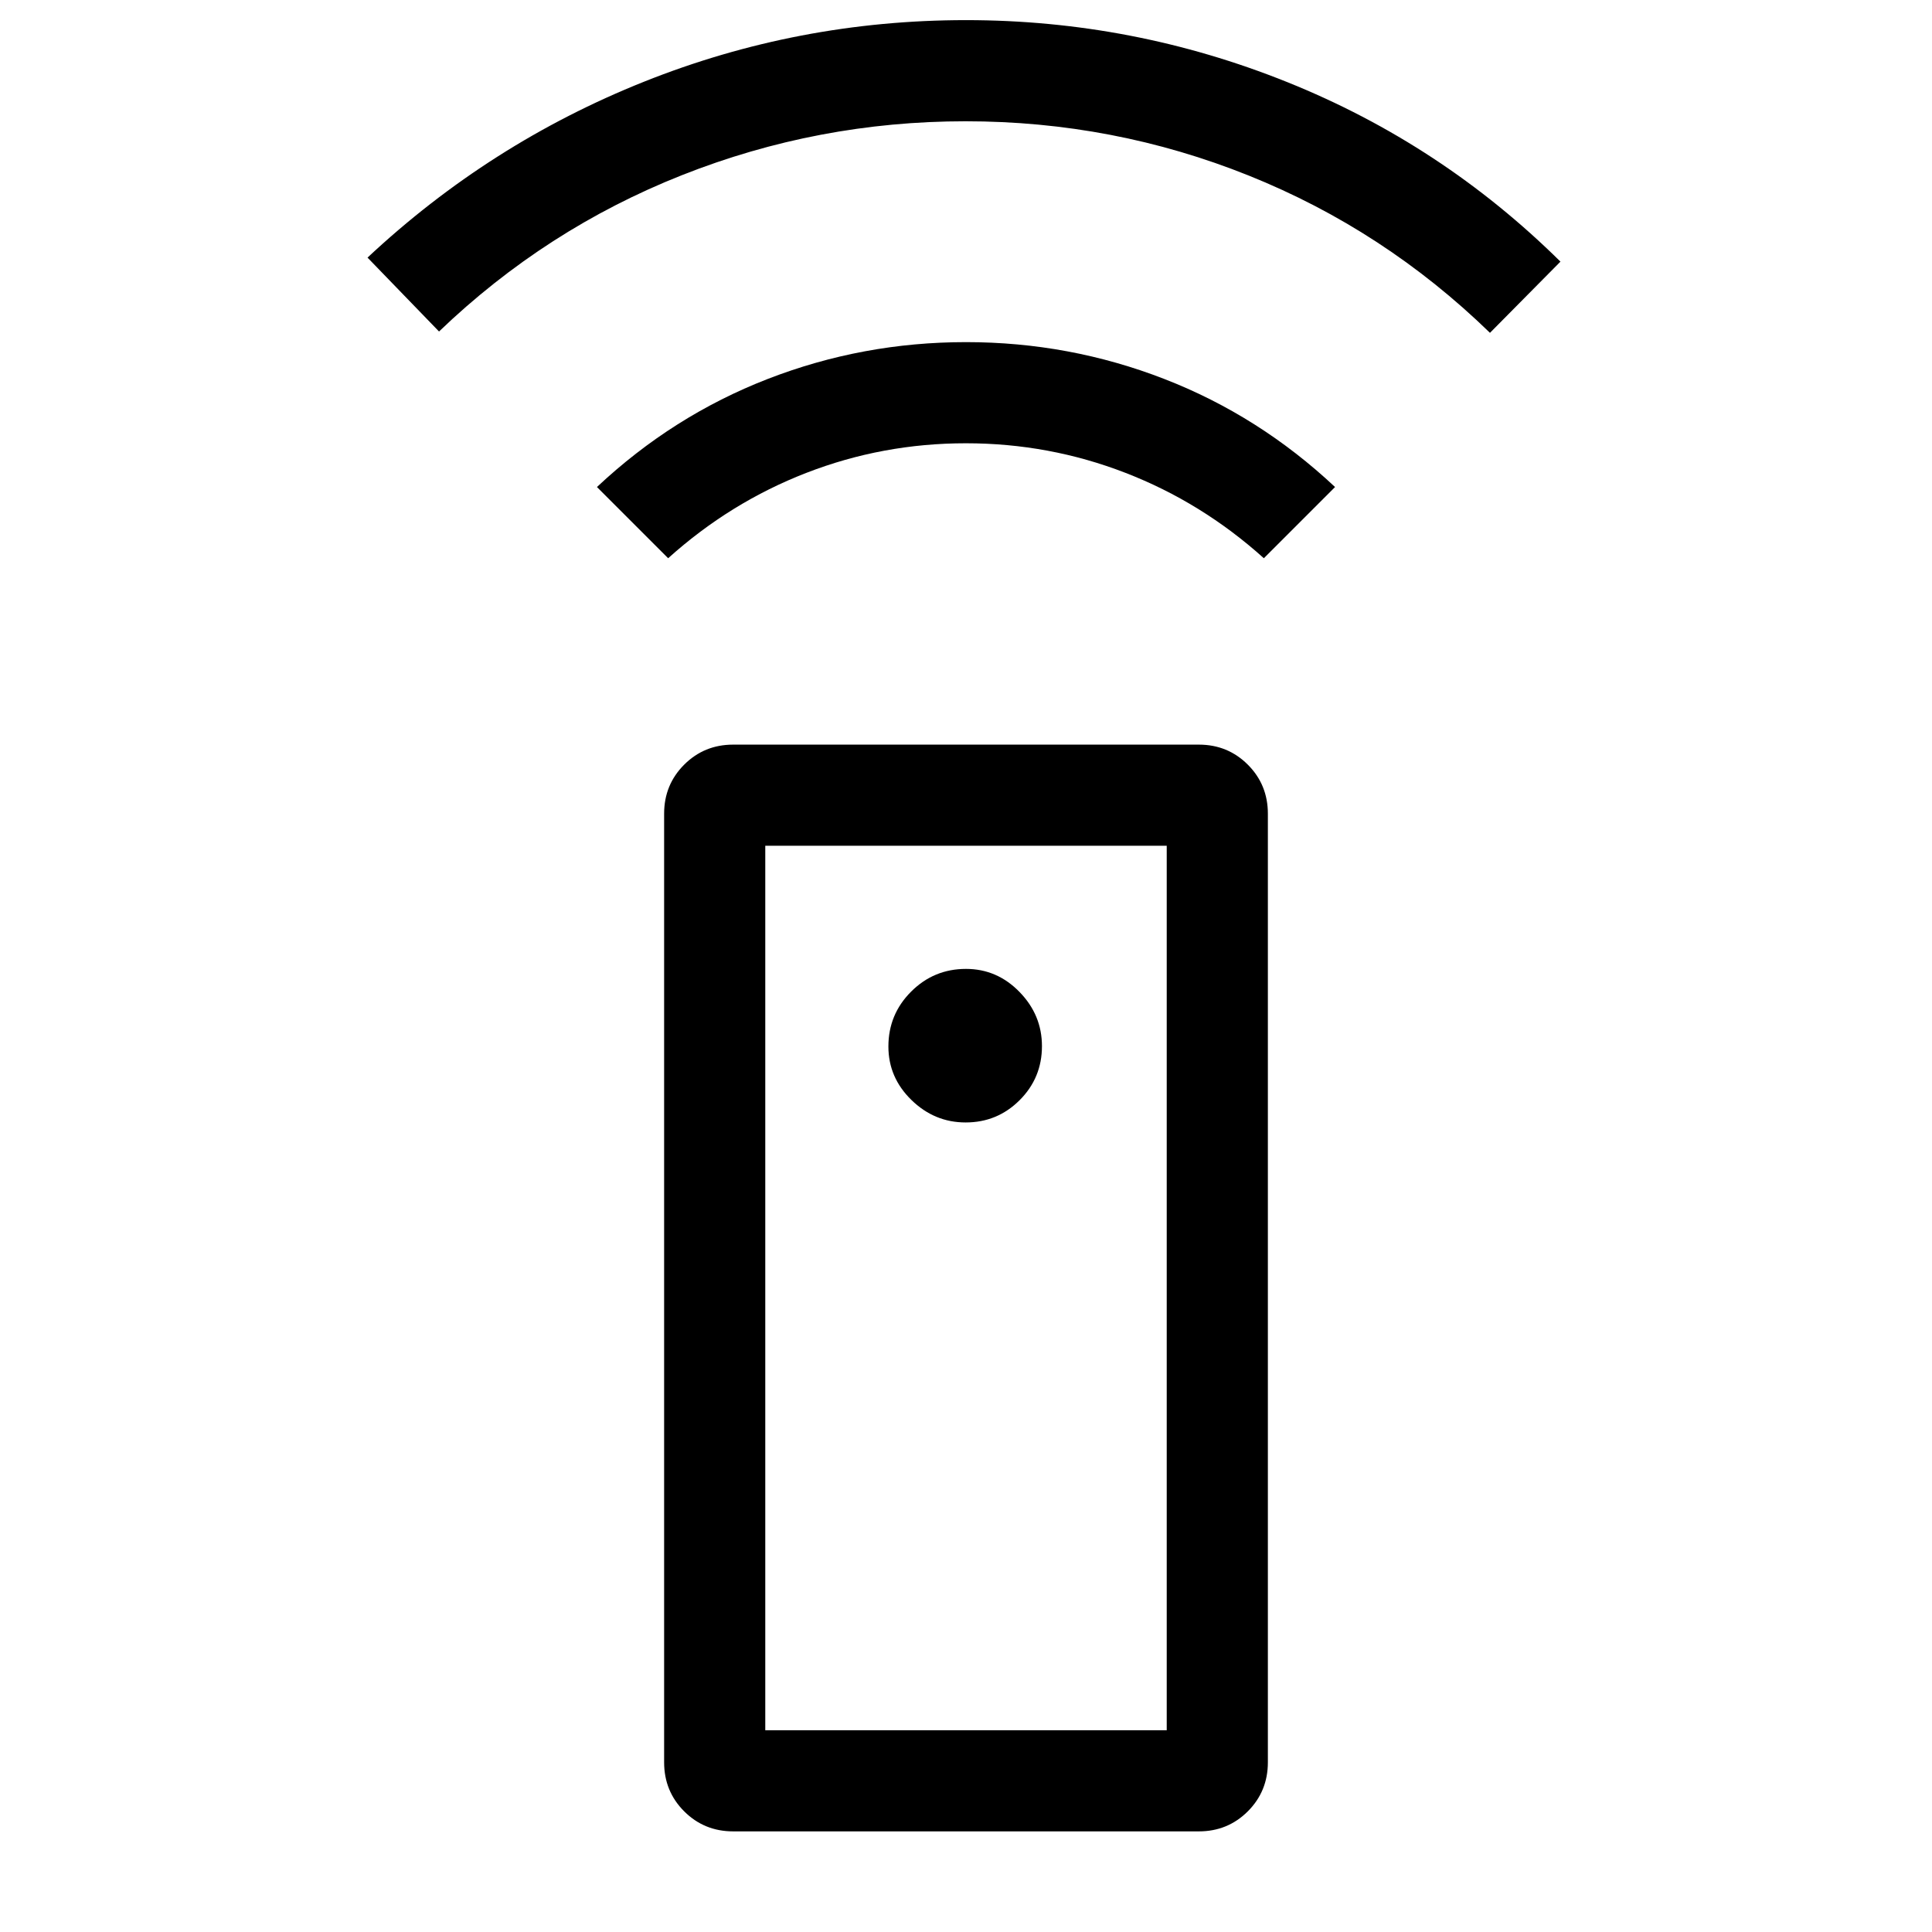 <svg xmlns="http://www.w3.org/2000/svg" height="40" viewBox="0 -960 960 960" width="40"><path d="M364.31-50q-14.38 0-24.35-9.96Q330-69.93 330-84.31v-471.38q0-14.38 9.96-24.35 9.97-9.96 24.35-9.96h231.38q14.38 0 24.35 9.96 9.96 9.97 9.96 24.35v471.38q0 14.38-9.96 24.35Q610.07-50 595.69-50H364.31Zm115.52-352.26q15.75 0 26.83-11.08 11.08-11.08 11.08-26.83 0-15.5-11.16-26.94-11.15-11.45-26.58-11.45-15.99 0-27.27 11.29-11.29 11.28-11.29 27.27 0 15.43 11.45 26.58 11.44 11.16 26.94 11.16ZM332-682.62 296.62-718q37.69-35.38 84.84-53.69Q428.62-790 480-790q51.38 0 98.54 18.31 47.15 18.31 84.84 53.69L628-682.62q-30.87-27.77-68.8-42.44-37.92-14.68-79.25-14.68t-79.21 14.68q-37.87 14.67-68.74 42.44ZM218.15-795.28 182.62-832q60.69-56.77 137.34-87.38Q396.62-950 480-950q83 0 159.65 30.81 76.66 30.81 135.73 89.19l-35.02 35.38q-52.64-51.15-119.85-78.14-67.2-26.98-140.74-26.98-73.28 0-140.92 26.78-67.64 26.78-120.7 77.68Zm162.11 695.02h199.48v-439.48H380.26v439.48Zm0 0h199.48-199.48Z"/></svg>